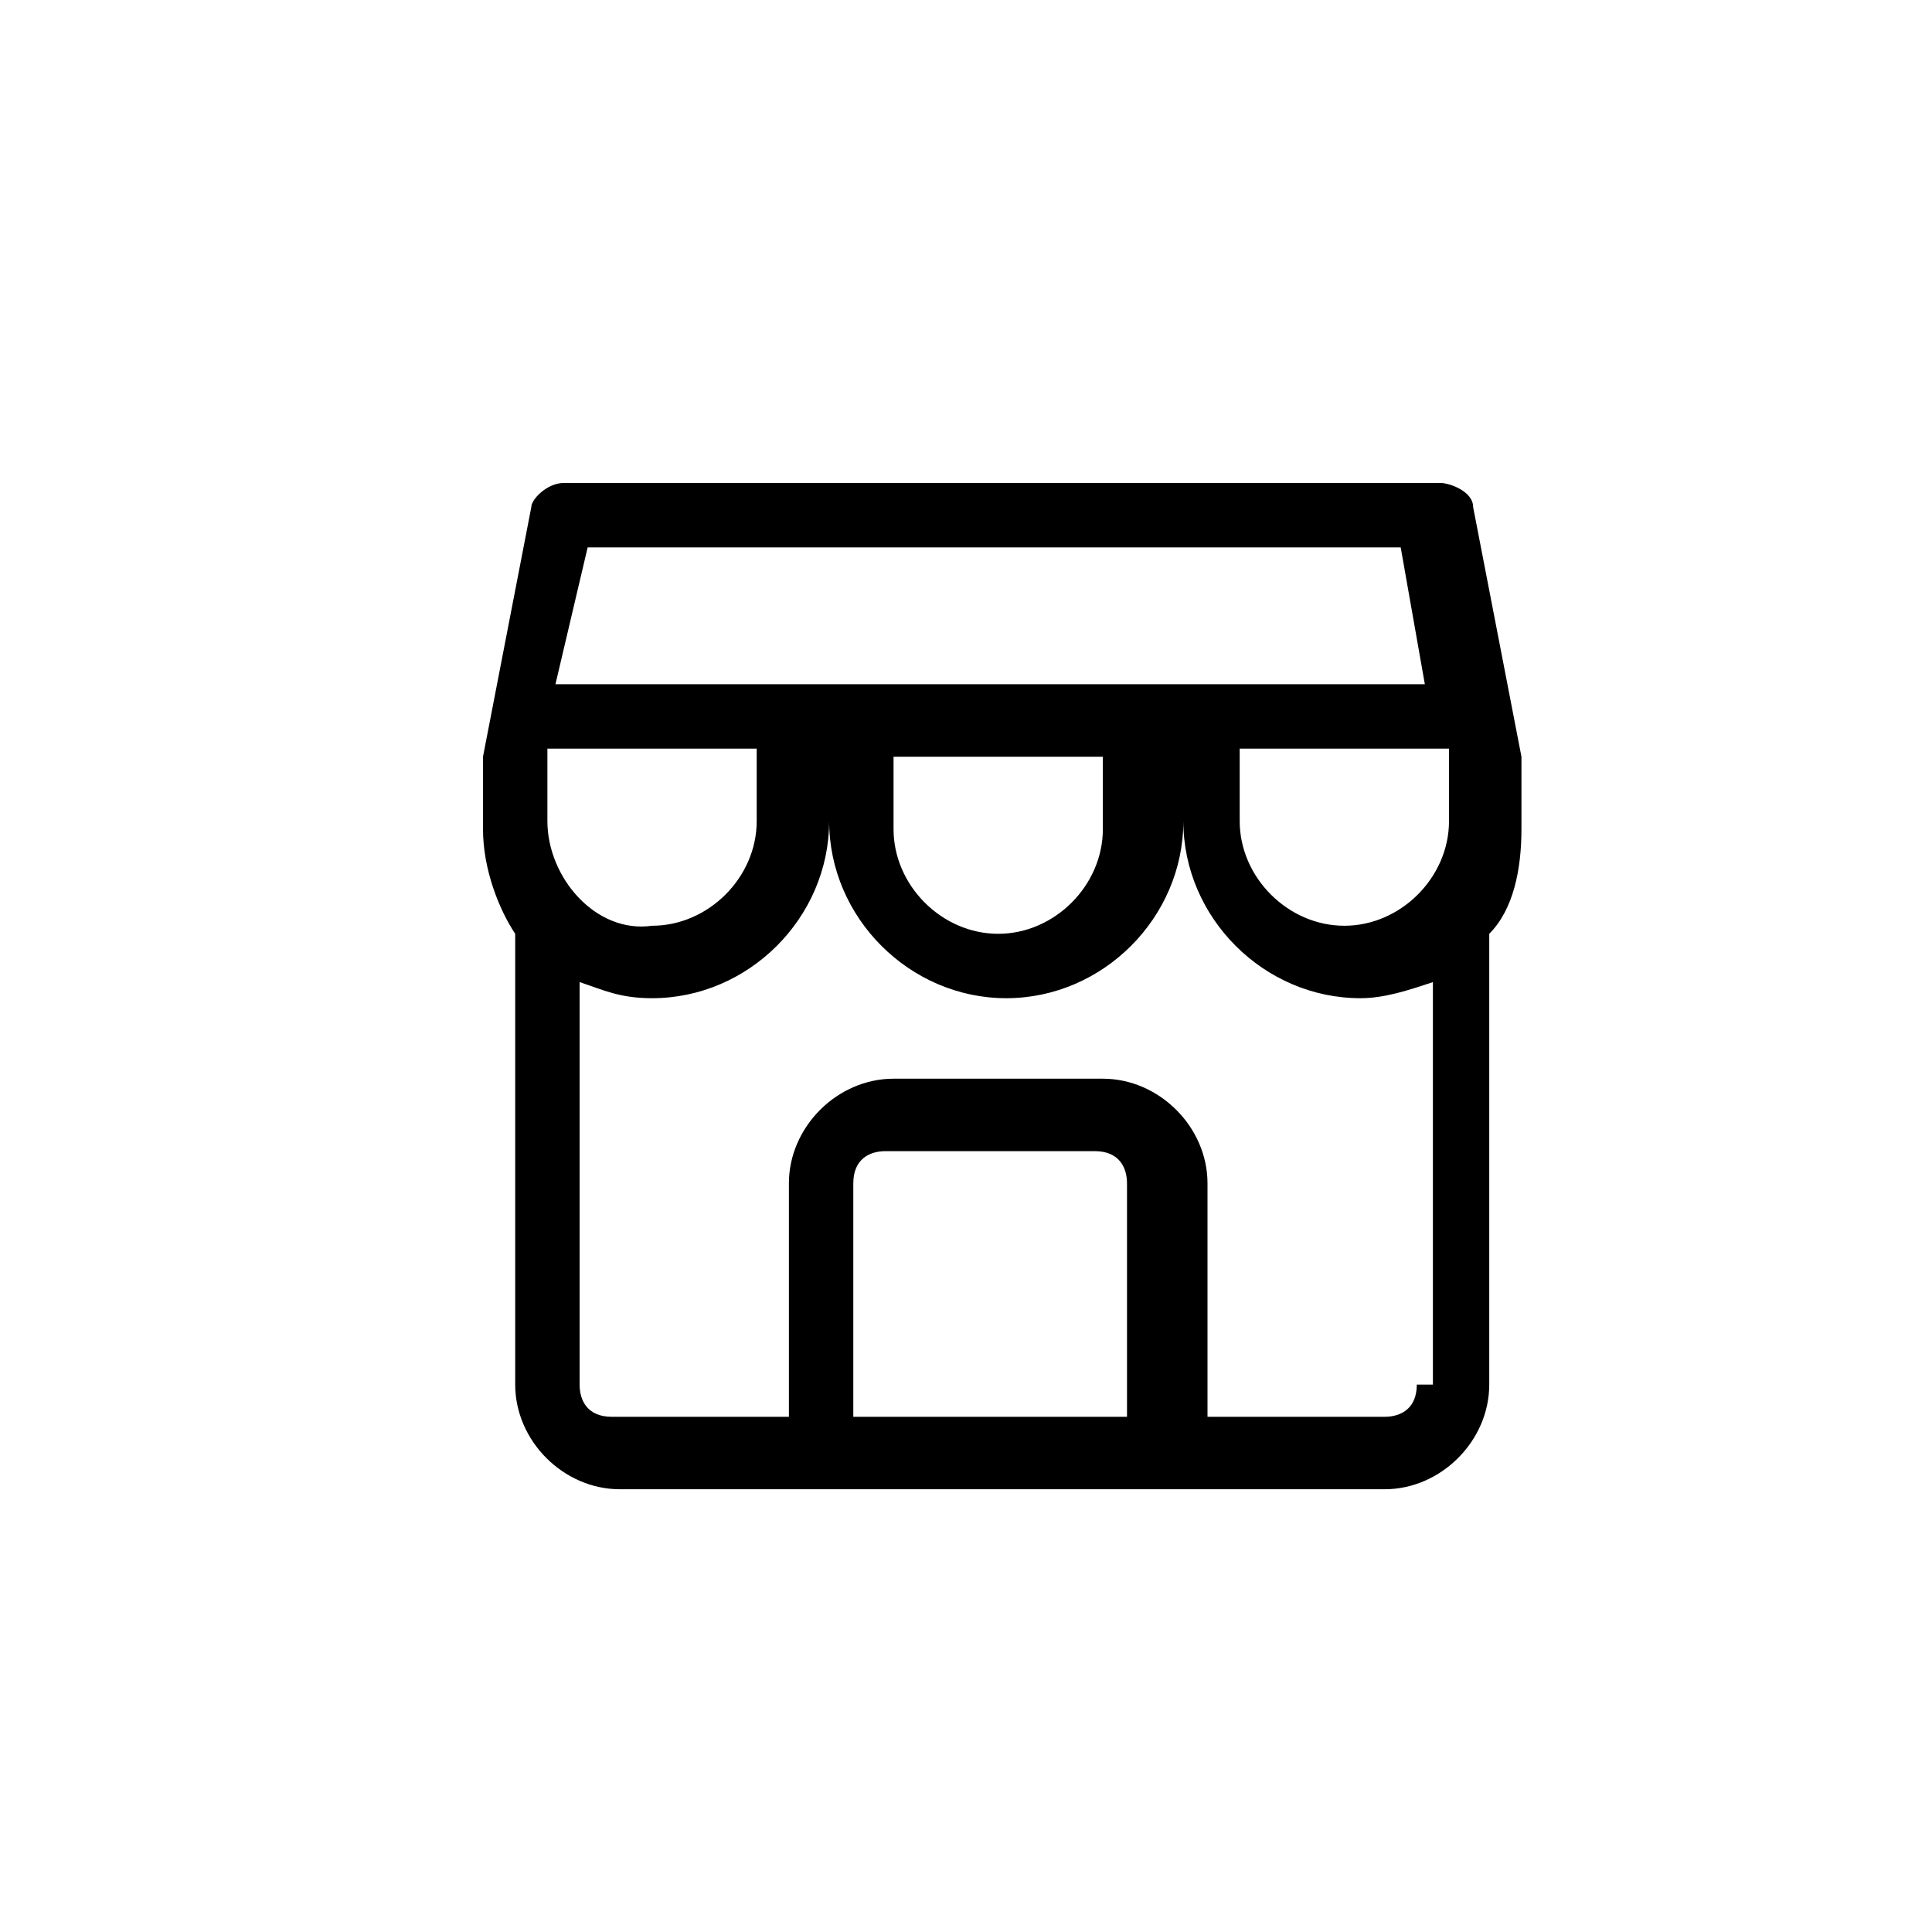 <?xml version="1.0" encoding="UTF-8"?>
<svg width="24px" height="24px" viewBox="0 0 24 24" version="1.1" xmlns="http://www.w3.org/2000/svg" xmlns:xlink="http://www.w3.org/1999/xlink">
    <!-- Generator: Sketch 48.1 (47250) - http://www.bohemiancoding.com/sketch -->
    <title>24x24</title>
    <desc>Created with Sketch.</desc>
    <defs></defs>
    <g id="Page-1" stroke="none" stroke-width="1" fill="none" fill-rule="evenodd">
        <g id="Shop">
            <rect id="24x24" x="0" y="0" width="24" height="24"></rect>
            <path d="M18.9,9.4 L18.3,6.3 C18.3,6.1 18,6 17.9,6 L7,6 C6.8,6 6.6,6.2 6.6,6.3 L6,9.4 L6,10.3 C6,10.8 6.2,11.3 6.4,11.6 L6.4,17.2 C6.4,17.9 7,18.5 7.7,18.5 L17.2,18.5 C17.9,18.5 18.5,17.9 18.5,17.2 L18.5,11.6 C18.8,11.3 18.9,10.8 18.9,10.3 L18.9,9.4 Z M11.1,9.4 L13.7,9.4 L13.7,10.3 C13.7,11 13.1,11.6 12.4,11.6 C11.7,11.6 11.1,11 11.1,10.3 L11.1,9.4 Z M7.3,6.8 L17.4,6.8 L17.7,8.5 L6.9,8.5 L7.3,6.8 Z M6.8,10.2 L6.8,9.4 L6.8,9.3 L9.4,9.3 L9.4,10.2 C9.4,10.9 8.8,11.5 8.1,11.5 C7.4,11.6 6.8,10.9 6.8,10.2 Z M14.1,17.6 L10.6,17.6 L10.6,14.7 C10.6,14.4 10.8,14.3 11,14.3 L13.6,14.3 C13.9,14.3 14,14.5 14,14.7 L14,17.6 L14.1,17.6 Z M17.6,17.2 C17.6,17.5 17.4,17.6 17.2,17.6 L15,17.6 L15,14.7 C15,14 14.4,13.4 13.7,13.4 L11.1,13.4 C10.4,13.4 9.8,14 9.8,14.7 L9.8,17.6 L7.6,17.6 C7.3,17.6 7.2,17.4 7.2,17.2 L7.2,12.2 C7.5,12.3 7.7,12.4 8.1,12.4 C9.3,12.4 10.3,11.4 10.3,10.2 C10.3,11.4 11.3,12.4 12.5,12.4 C13.7,12.4 14.7,11.4 14.7,10.2 C14.7,11.4 15.7,12.4 16.9,12.4 C17.2,12.4 17.5,12.3 17.8,12.2 L17.8,17.2 L17.6,17.2 Z M18,10.2 C18,10.9 17.4,11.5 16.7,11.5 C16,11.5 15.4,10.9 15.4,10.2 L15.4,9.3 L18,9.3 L18,9.4 L18,10.2 Z" id="Shape" fill="#000000" fill-rule="nonzero"></path>
        </g>
    </g>
</svg>